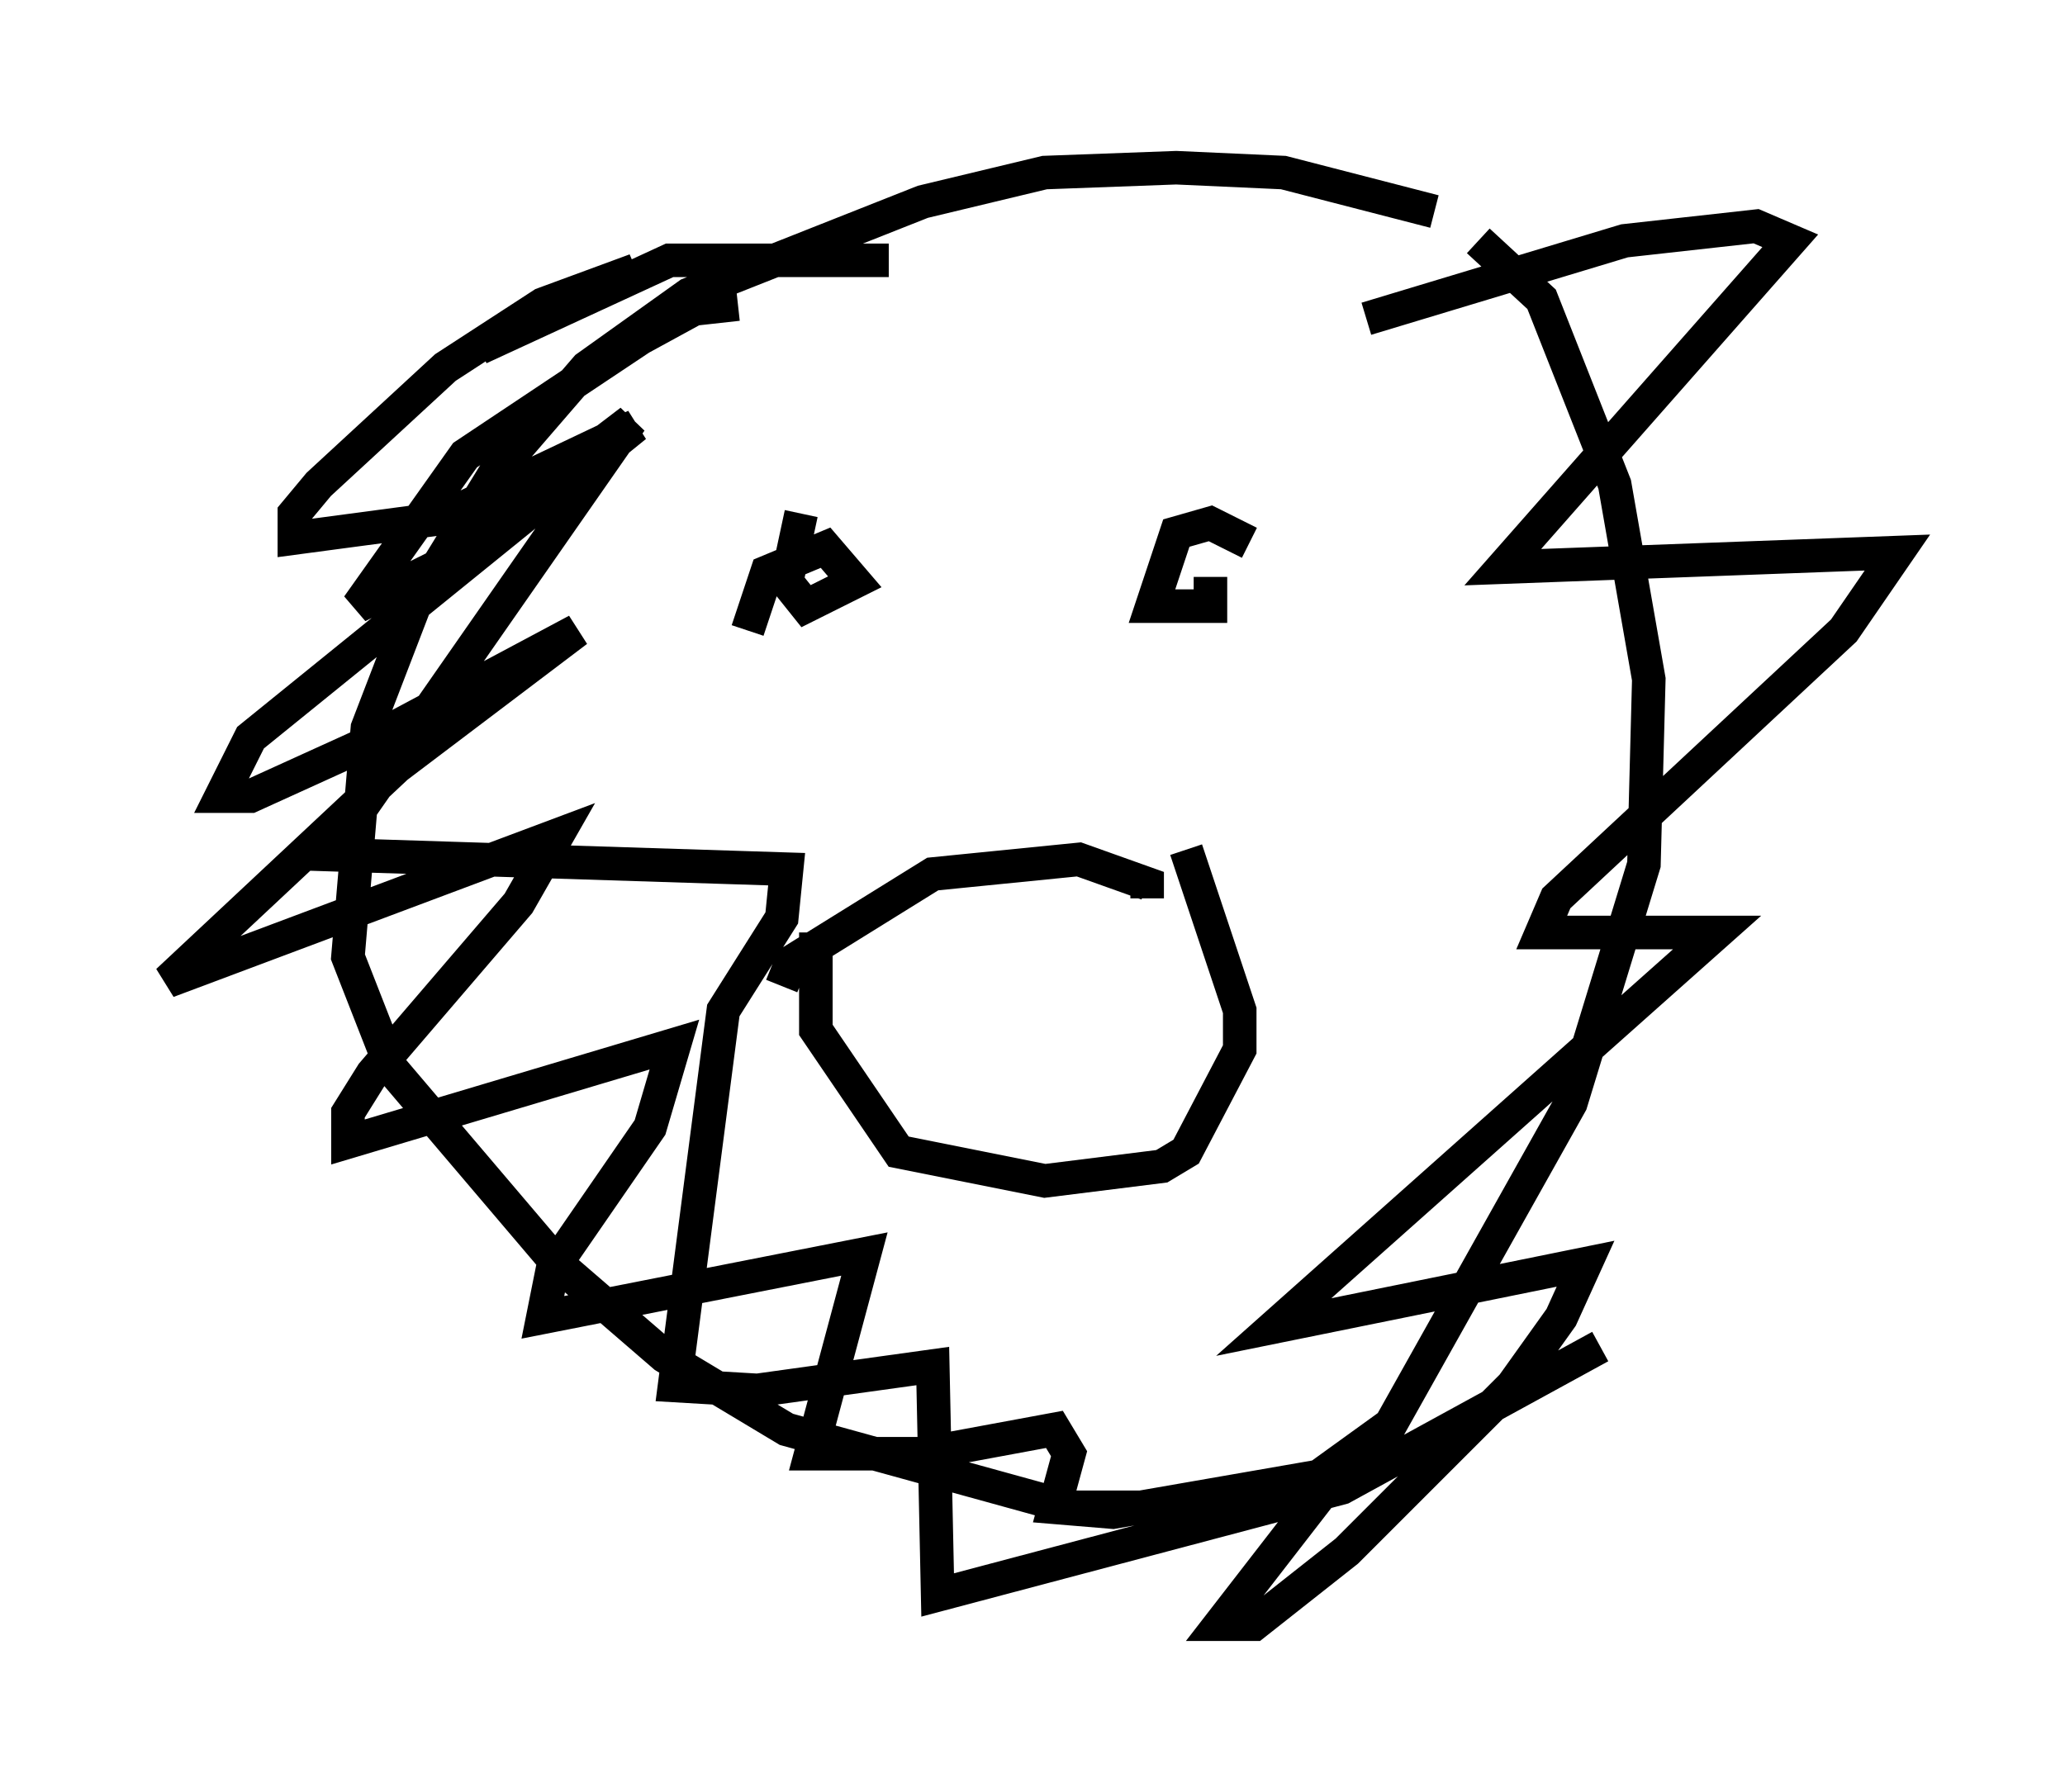 <?xml version="1.0" encoding="utf-8" ?>
<svg baseProfile="full" height="53.43" version="1.1" width="61.564" xmlns="http://www.w3.org/2000/svg" xmlns:ev="http://www.w3.org/2001/xml-events" xmlns:xlink="http://www.w3.org/1999/xlink"><defs /><rect fill="white" height="53.43" width="61.564" x="0" y="0" /><path d="M44.799, 8.777 m-2.034, -2.469 l-4.503, -1.162 -3.196, -0.145 l-3.922, 0.145 -3.631, 0.872 l-6.972, 2.76 -3.05, 2.179 l-2.76, 3.196 -2.324, 3.777 l-1.453, 3.777 -0.581, 6.827 l1.307, 3.341 4.939, 5.81 l3.196, 2.76 3.631, 2.179 l8.425, 2.324 3.341, 0.0 l3.631, -0.581 2.615, -1.888 l5.374, -9.587 2.179, -7.117 l0.145, -5.52 -1.017, -5.81 l-2.179, -5.52 -1.888, -1.743 m-17.575, 0.581 l-6.536, 0.0 -5.665, 2.615 l4.648, -2.324 -2.76, 1.017 l-2.905, 1.888 -3.777, 3.486 l-0.726, 0.872 0.0, 0.726 l4.358, -0.581 5.81, -2.76 l-11.475, 9.296 -0.872, 1.743 l0.872, 0.0 3.196, -1.453 l6.536, -3.486 -5.374, 4.067 l-6.827, 6.391 11.62, -4.358 l-1.162, 2.034 -4.358, 5.084 l-0.726, 1.162 0.0, 0.872 l9.732, -2.905 -0.726, 2.469 l-2.905, 4.212 -0.291, 1.453 l9.587, -1.888 -1.598, 5.955 l3.341, 0.0 3.922, -0.726 l0.436, 0.726 -0.436, 1.598 l1.743, 0.145 6.682, -1.162 l-3.486, 4.503 1.017, 0.0 l2.76, -2.179 4.939, -4.939 l1.453, -2.034 0.726, -1.598 l-9.296, 1.888 13.218, -11.765 l-5.229, 0.0 0.436, -1.017 l8.57, -7.989 1.598, -2.324 l-11.765, 0.436 8.57, -9.732 l-1.017, -0.436 -3.922, 0.436 l-7.698, 2.324 m-16.849, 5.81 l-0.436, 2.034 0.581, 0.726 l1.453, -0.726 -0.872, -1.017 l-1.743, 0.726 -0.581, 1.743 m14.961, -2.615 l-1.162, -0.581 -1.017, 0.291 l-0.726, 2.179 1.743, 0.0 l0.0, -0.872 m-12.782, 12.201 l0.291, -0.726 4.212, -2.615 l4.358, -0.436 2.034, 0.726 l0.0, 0.436 m-9.877, 1.017 l0.0, 2.905 2.469, 3.631 l4.358, 0.872 3.486, -0.436 l0.726, -0.436 1.598, -3.05 l0.0, -1.162 -1.598, -4.793 m-13.363, -16.268 l-1.307, 0.145 -1.598, 0.872 l-5.229, 3.486 -3.196, 4.503 l2.615, -1.307 5.52, -4.212 l-9.006, 12.927 13.654, 0.436 l-0.145, 1.453 -1.743, 2.76 l-1.453, 11.184 2.469, 0.145 l5.229, -0.726 0.145, 6.827 l12.056, -3.196 7.698, -4.212 " fill="none" stroke="black" stroke-width="1" /></svg>